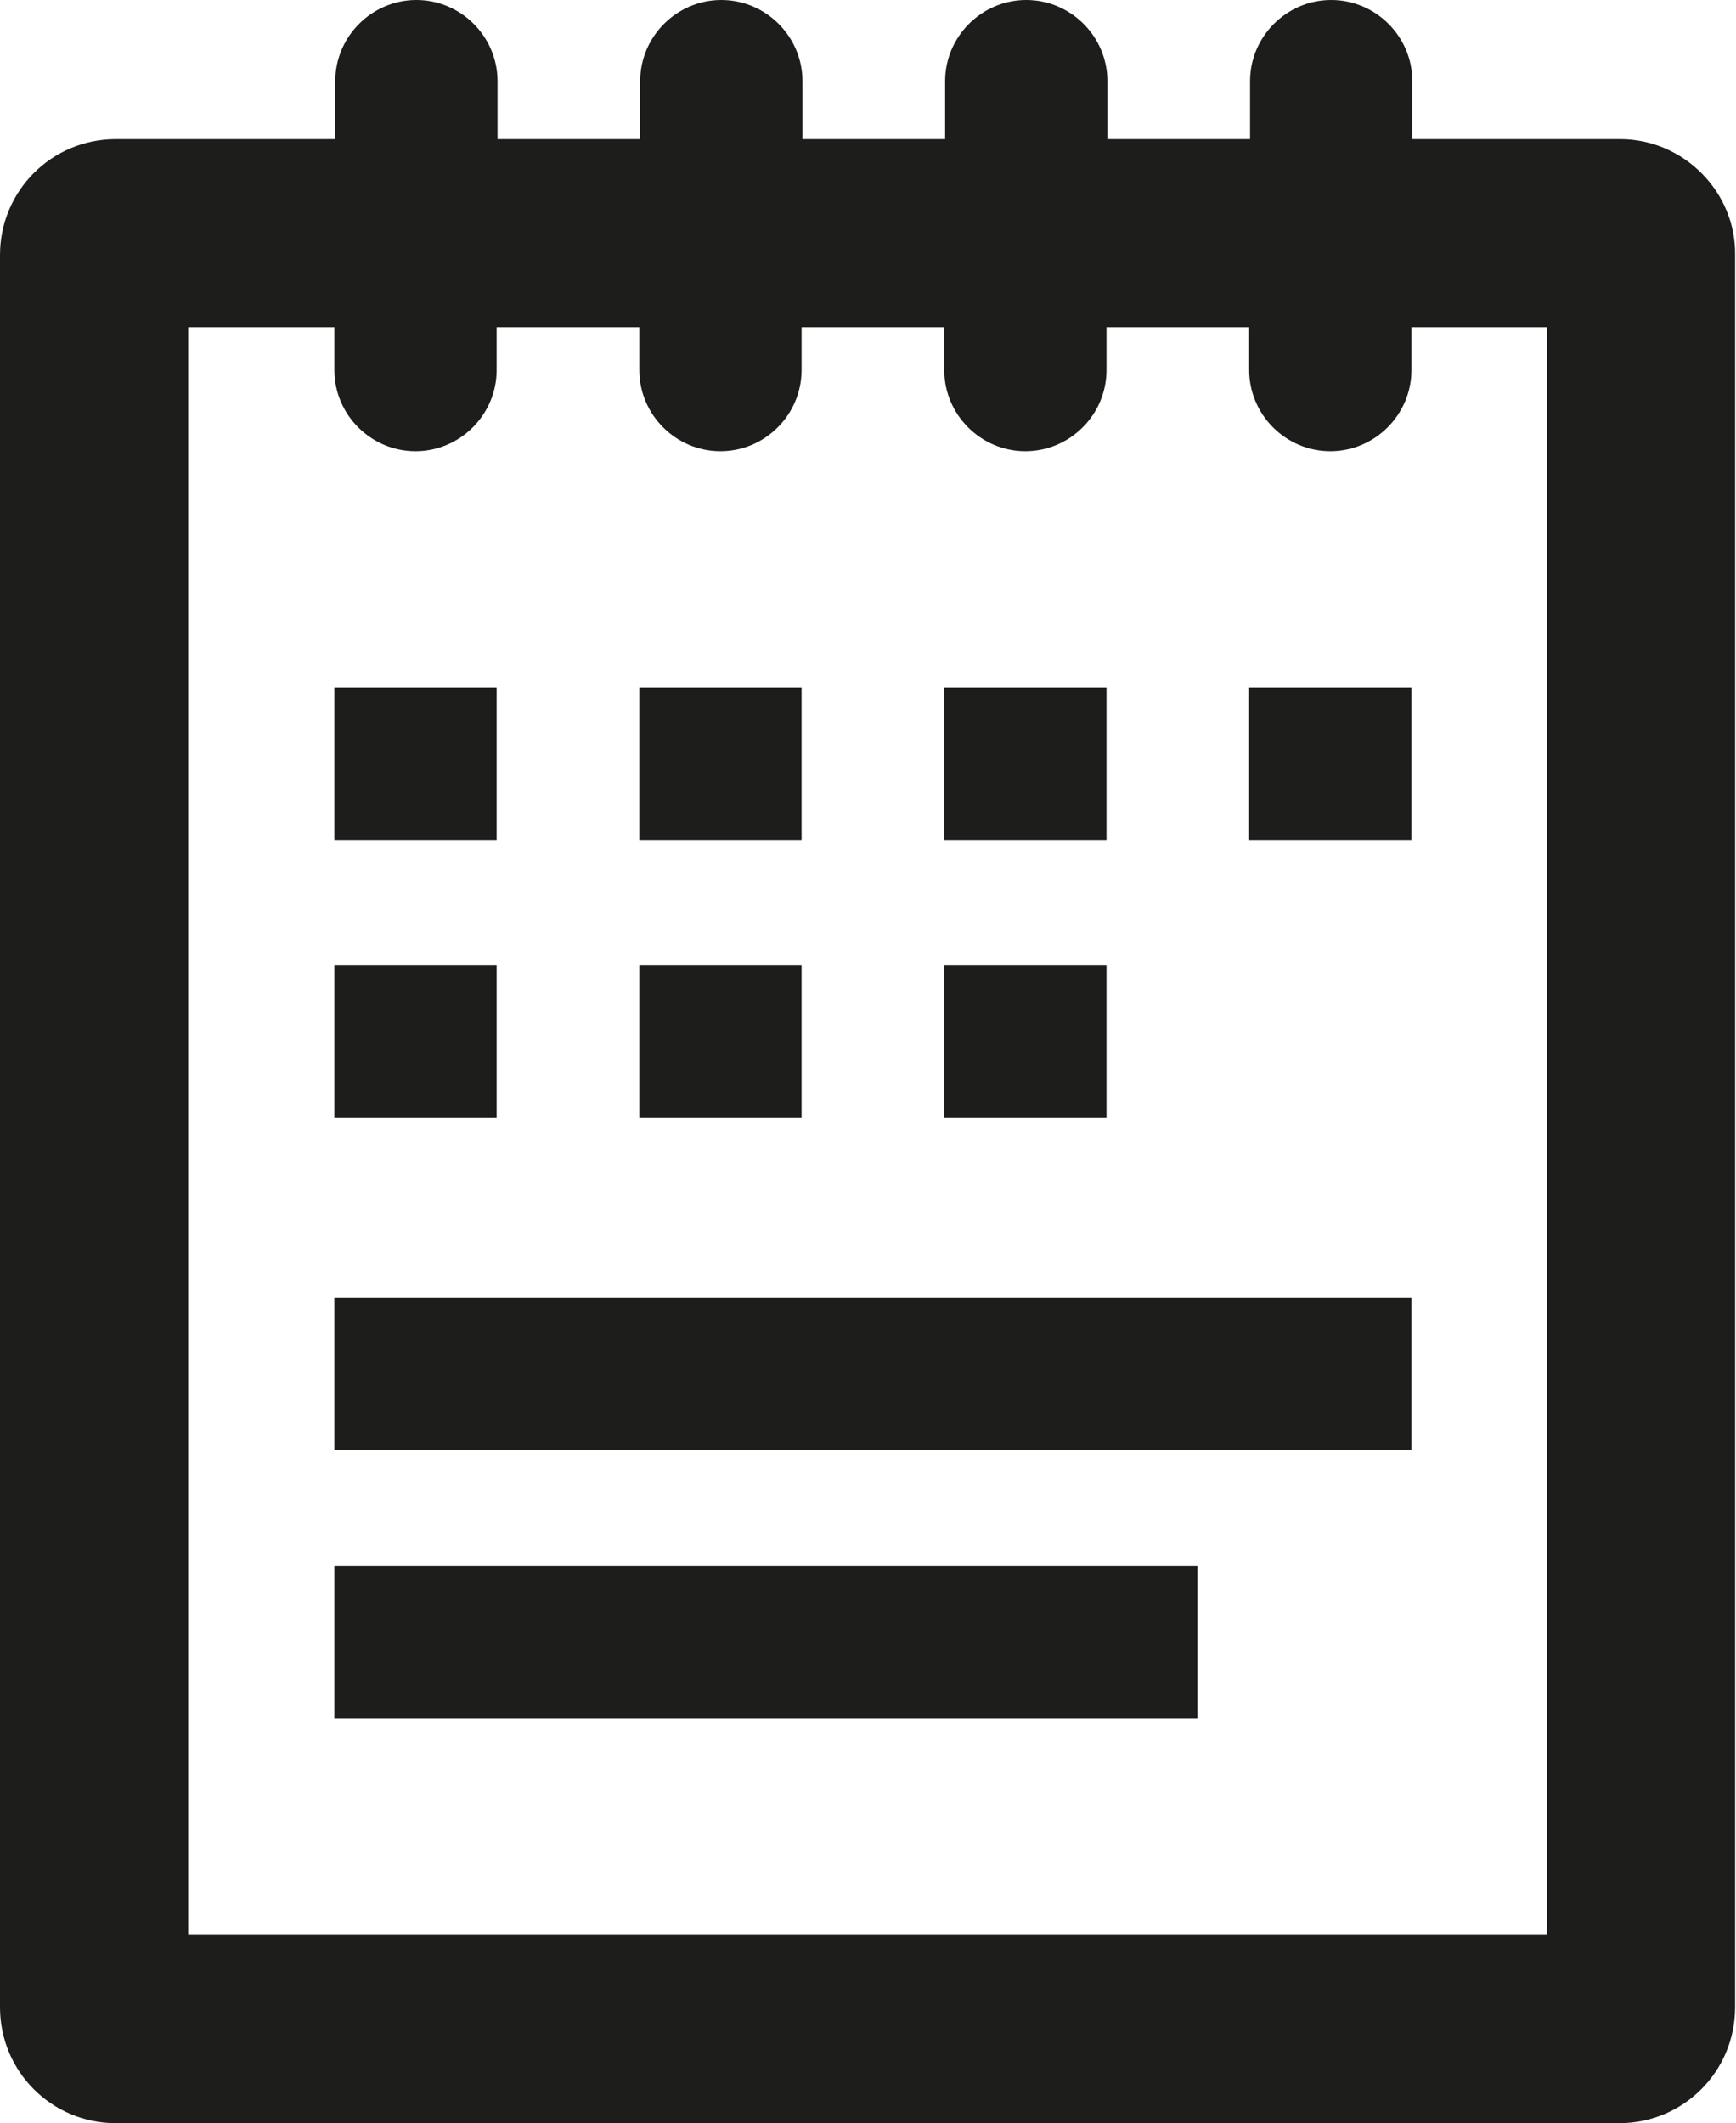 <?xml version="1.0" encoding="utf-8"?>
<!-- Generator: Adobe Illustrator 21.0.2, SVG Export Plug-In . SVG Version: 6.00 Build 0)  -->
<svg version="1.1" id="Warstwa_1" xmlns="http://www.w3.org/2000/svg" xmlns:xlink="http://www.w3.org/1999/xlink" x="0px" y="0px"
	 viewBox="0 0 194.7 238.1" style="enable-background:new 0 0 194.7 238.1;" xml:space="preserve">
<style type="text/css">
	.st0{fill:none;}
	.st1{fill:#1D1D1B;}
</style>
<g>
	<path class="st0" d="M158.3,41.5c0,5-4.1,9.1-9.1,9.1s-9.1-4.1-9.1-9.1v-4.8h-16v4.8c0,5-4.1,9.1-9.1,9.1c-5,0-9.1-4.1-9.1-9.1
		v-4.8h-16v4.8c0,5-4.1,9.1-9.1,9.1c-5,0-9.1-4.1-9.1-9.1v-4.8h-16v4.8c0,5-4.1,9.1-9.1,9.1s-9.1-4.1-9.1-9.1v-4.8H21.1V217h152.4
		V36.7h-15.2V41.5z M105.9,77.1h18.2v17.1h-18.2V77.1z M105.9,108.2h18.2v17.1h-18.2V108.2z M71.7,77.1h18.2v17.1H71.7V77.1z
		 M71.7,108.2h18.2v17.1H71.7V108.2z M37.5,77.1h18.2v17.1H37.5V77.1z M37.5,108.2h18.2v17.1H37.5V108.2z M134.3,192.7H37.5v-17.1
		h96.8V192.7z M158.3,162.6H37.5v-17.1h120.8V162.6z M158.3,94.2h-18.2V77.1h18.2V94.2z"/>
	<path class="st1" d="M181.7,15.6h-23.3V9.1c0-5-4.1-9.1-9.1-9.1s-9.1,4.1-9.1,9.1v6.5h-16V9.1c0-5-4.1-9.1-9.1-9.1
		c-5,0-9.1,4.1-9.1,9.1v6.5h-16V9.1c0-5-4.1-9.1-9.1-9.1c-5,0-9.1,4.1-9.1,9.1v6.5h-16V9.1c0-5-4.1-9.1-9.1-9.1s-9.1,4.1-9.1,9.1
		v6.5H13c-7.2,0-13,5.8-13,13v196.5c0,7.2,5.8,13,13,13h168.6c7.2,0,13-5.8,13-13V28.6C194.7,21.5,188.8,15.6,181.7,15.6z
		 M173.6,217H21.1V36.7h16.4v4.8c0,5,4.1,9.1,9.1,9.1s9.1-4.1,9.1-9.1v-4.8h16v4.8c0,5,4.1,9.1,9.1,9.1c5,0,9.1-4.1,9.1-9.1v-4.8h16
		v4.8c0,5,4.1,9.1,9.1,9.1c5,0,9.1-4.1,9.1-9.1v-4.8h16v4.8c0,5,4.1,9.1,9.1,9.1s9.1-4.1,9.1-9.1v-4.8h15.2V217z"/>
	<rect x="37.5" y="77.1" class="st1" width="18.2" height="17.1"/>
	<rect x="37.5" y="145.5" class="st1" width="120.8" height="17.1"/>
	<rect x="37.5" y="175.6" class="st1" width="96.8" height="17.1"/>
	<rect x="71.7" y="77.1" class="st1" width="18.2" height="17.1"/>
	<rect x="105.9" y="77.1" class="st1" width="18.2" height="17.1"/>
	<rect x="140.1" y="77.1" class="st1" width="18.2" height="17.1"/>
	<rect x="37.5" y="108.2" class="st1" width="18.2" height="17.1"/>
	<rect x="71.7" y="108.2" class="st1" width="18.2" height="17.1"/>
	<rect x="105.9" y="108.2" class="st1" width="18.2" height="17.1"/>
</g>
</svg>
